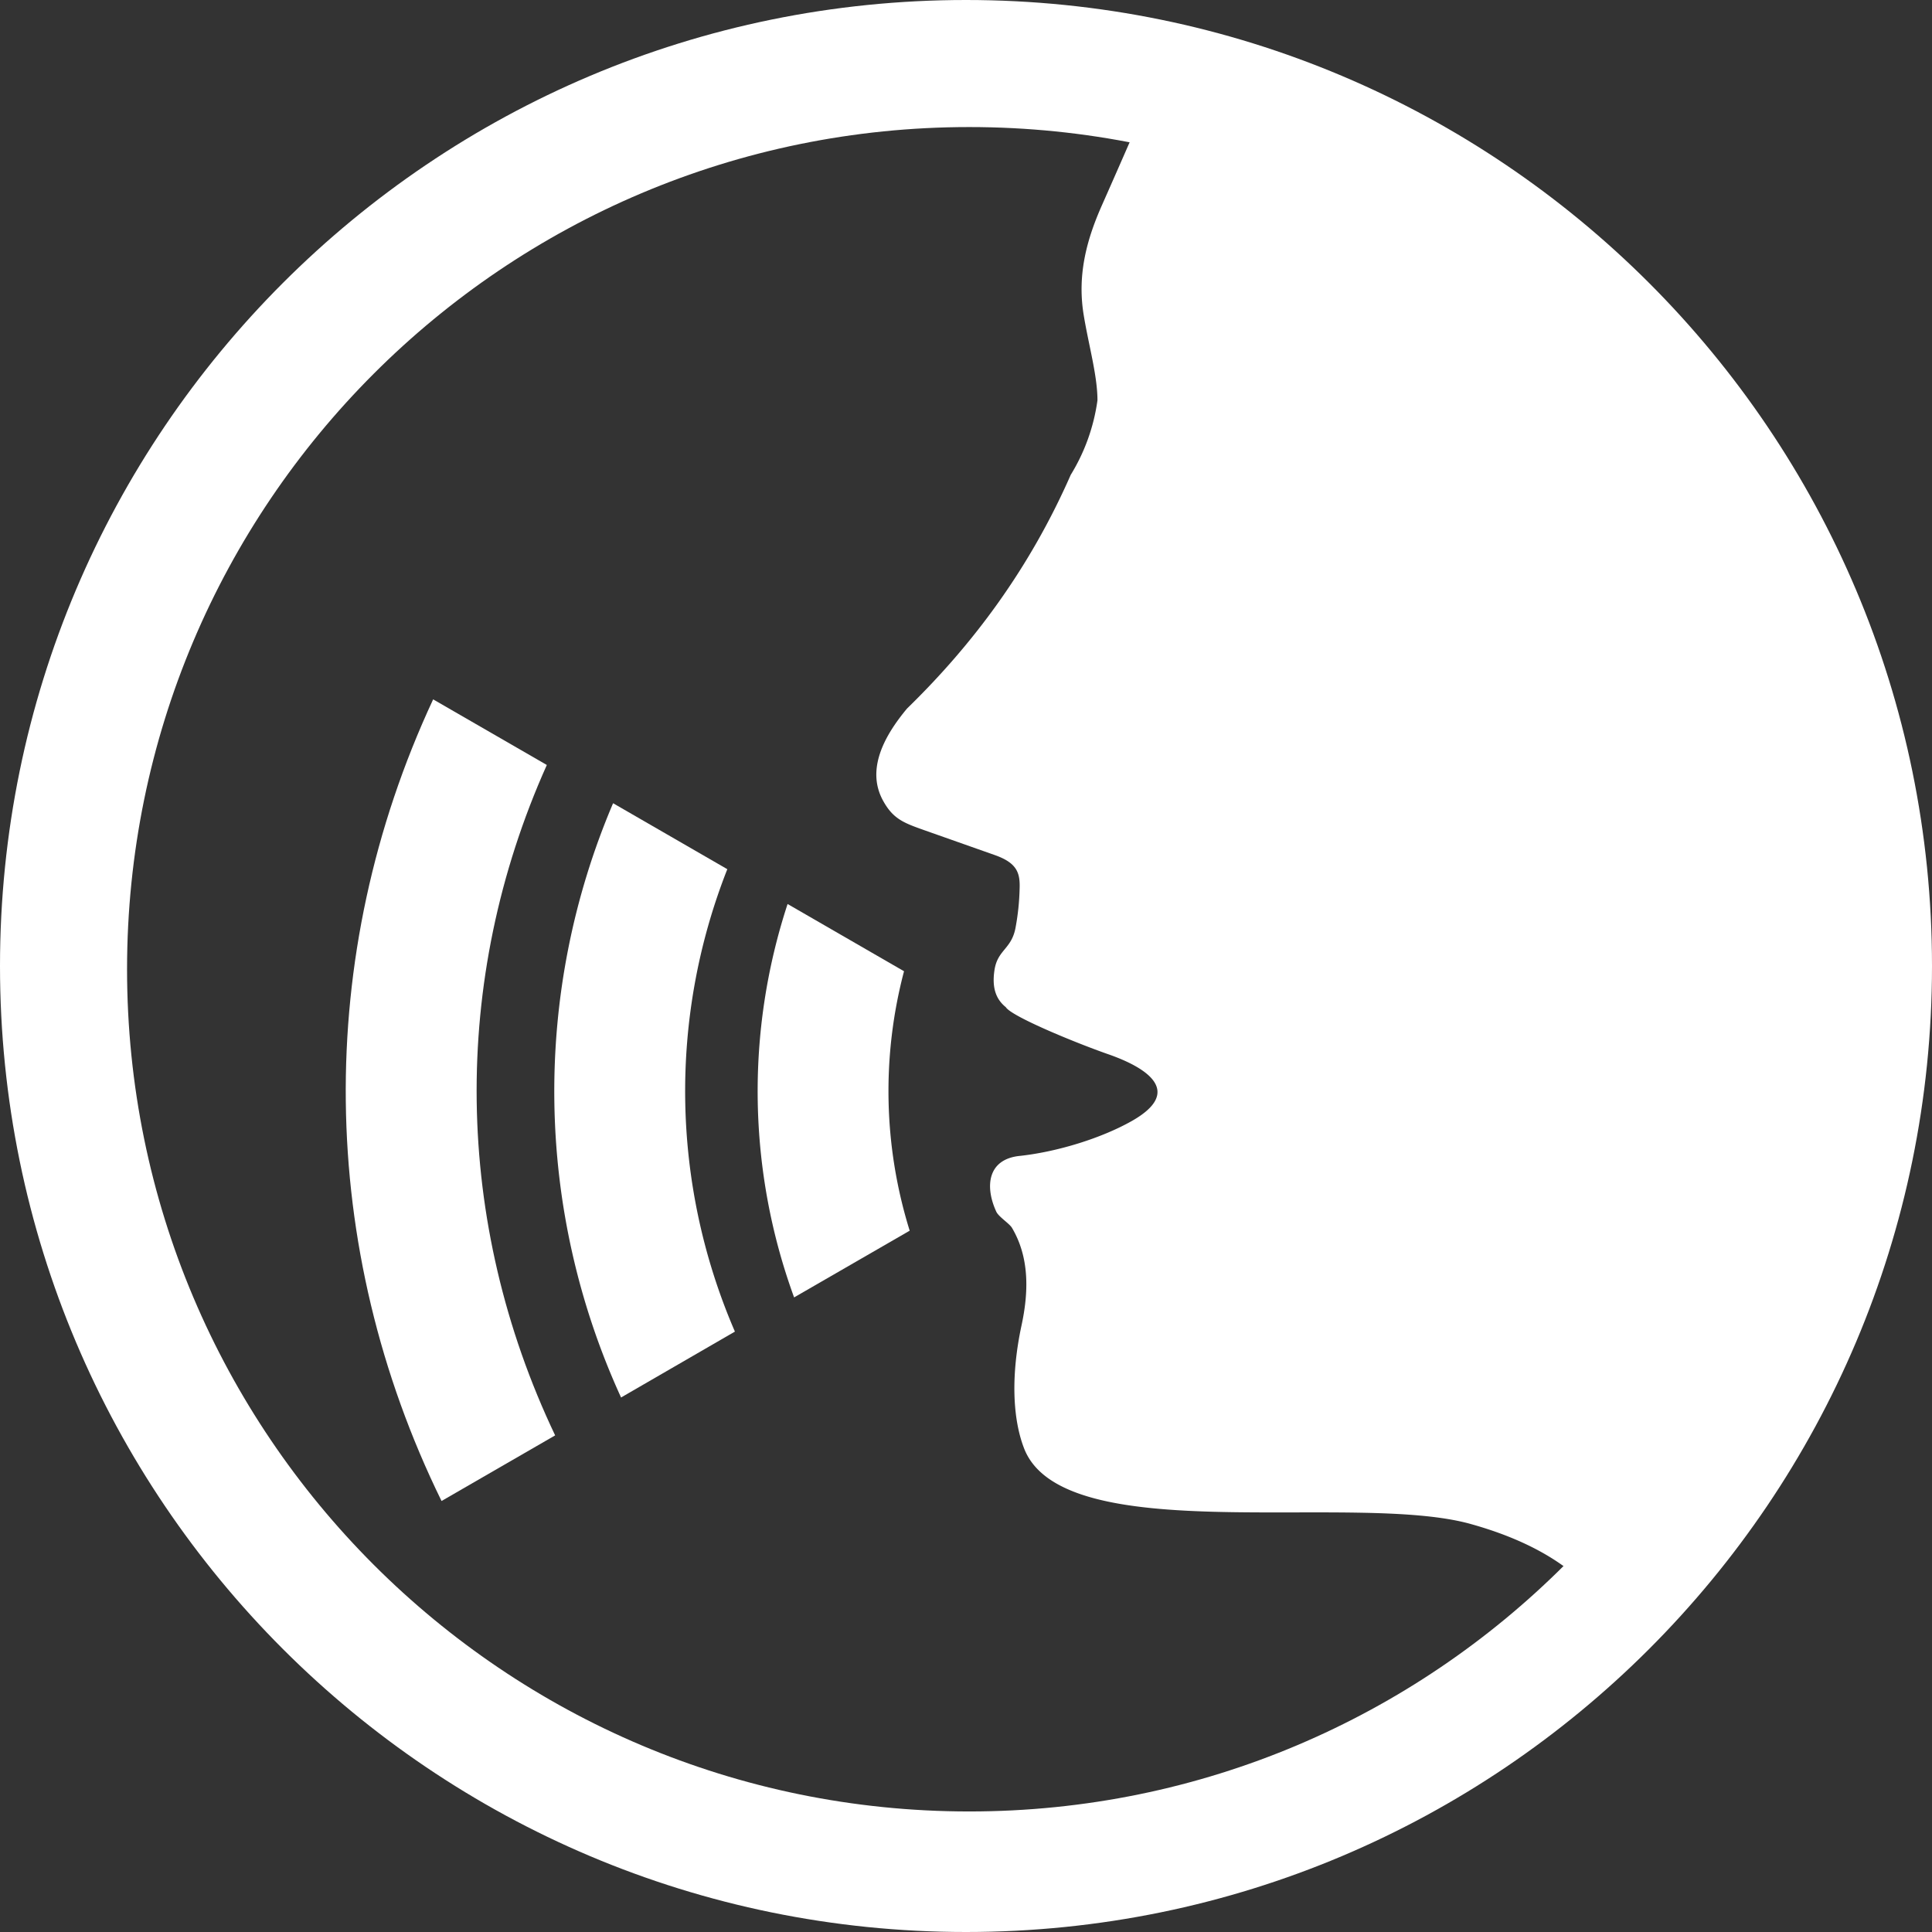 <svg id="Layer_1" data-name="Layer 1" xmlns="http://www.w3.org/2000/svg" viewBox="0 0 557.14 557.14"><rect x="0" y="0" width="557.14" height="557.14" fill="#333333" stroke="none"/><defs><style>.cls-1,.cls-2{fill:#fff;}.cls-2{fill-rule:evenodd;}</style></defs><title>poradna-mluveni</title><path id="kruh" class="cls-1" d="M278.57,0C124.72,0,0,124.72,0,278.57S124.72,557.14,278.57,557.14,557.14,432.42,557.14,278.57,432.42,0,278.57,0Zm0.94,522.38c-134.14,0-242.87-108.74-242.87-242.87S145.37,36.64,279.51,36.64,522.38,145.37,522.38,279.51,413.64,522.38,279.51,522.38Z"/><path class="cls-2" d="M227.12,260.69A173.32,173.32,0,0,0,229,374.14l33.33-19.24a135.44,135.44,0,0,1-1.63-74.82Z"/><path class="cls-2" d="M124.91,201.68c-34.54,74.15-33.44,158,2.42,231.17l32.76-18.92c-29.23-61.41-30.3-131.08-2.4-193.33Z"/><path class="cls-2" d="M176.8,231.63A212,212,0,0,0,179.1,403l32.83-19a174.63,174.63,0,0,1-2.19-133.35Z"/><path class="cls-2" d="M326,40.47q-4.06,9.3-8.18,18.6c-4.22,9.5-7.24,19.76-5.34,31.58,1.41,8.71,4,17.61,4,24.8a55.57,55.57,0,0,1-7.71,21.49c-11.78,26.8-28,48.7-47.2,67.38-1.2,1.44-2.41,3-3.54,4.66-4.42,6.5-7.54,14.45-3.33,22,2.91,5.25,6,6.35,11.91,8.45l20.21,7.13c6.5,2.29,7.39,5.16,7.21,9.81a70.08,70.08,0,0,1-1.16,11.08c-1.13,6.26-5.15,6.39-6.07,12.19-0.86,5.44.57,8.64,3.26,10.81,1.57,2.62,19.78,10.16,29.57,13.58,11.63,4.06,21.51,10.92,6.68,19.28-8.53,4.81-21,8.76-32,10-9.67.86-10.3,9-7,16.12,0.68,1.47,3.79,3.41,4.52,4.65,5,8.44,4.87,18.3,2.76,28.1-3.08,14.33-2.62,26.81.72,35.47,11.25,29.19,95.12,12.45,128.76,21.82,11.53,3.21,20.51,7.48,27.51,12.66a239,239,0,0,0,75.94-175C527.58,157.77,440.29,58.78,326,40.47Z"/></svg>
